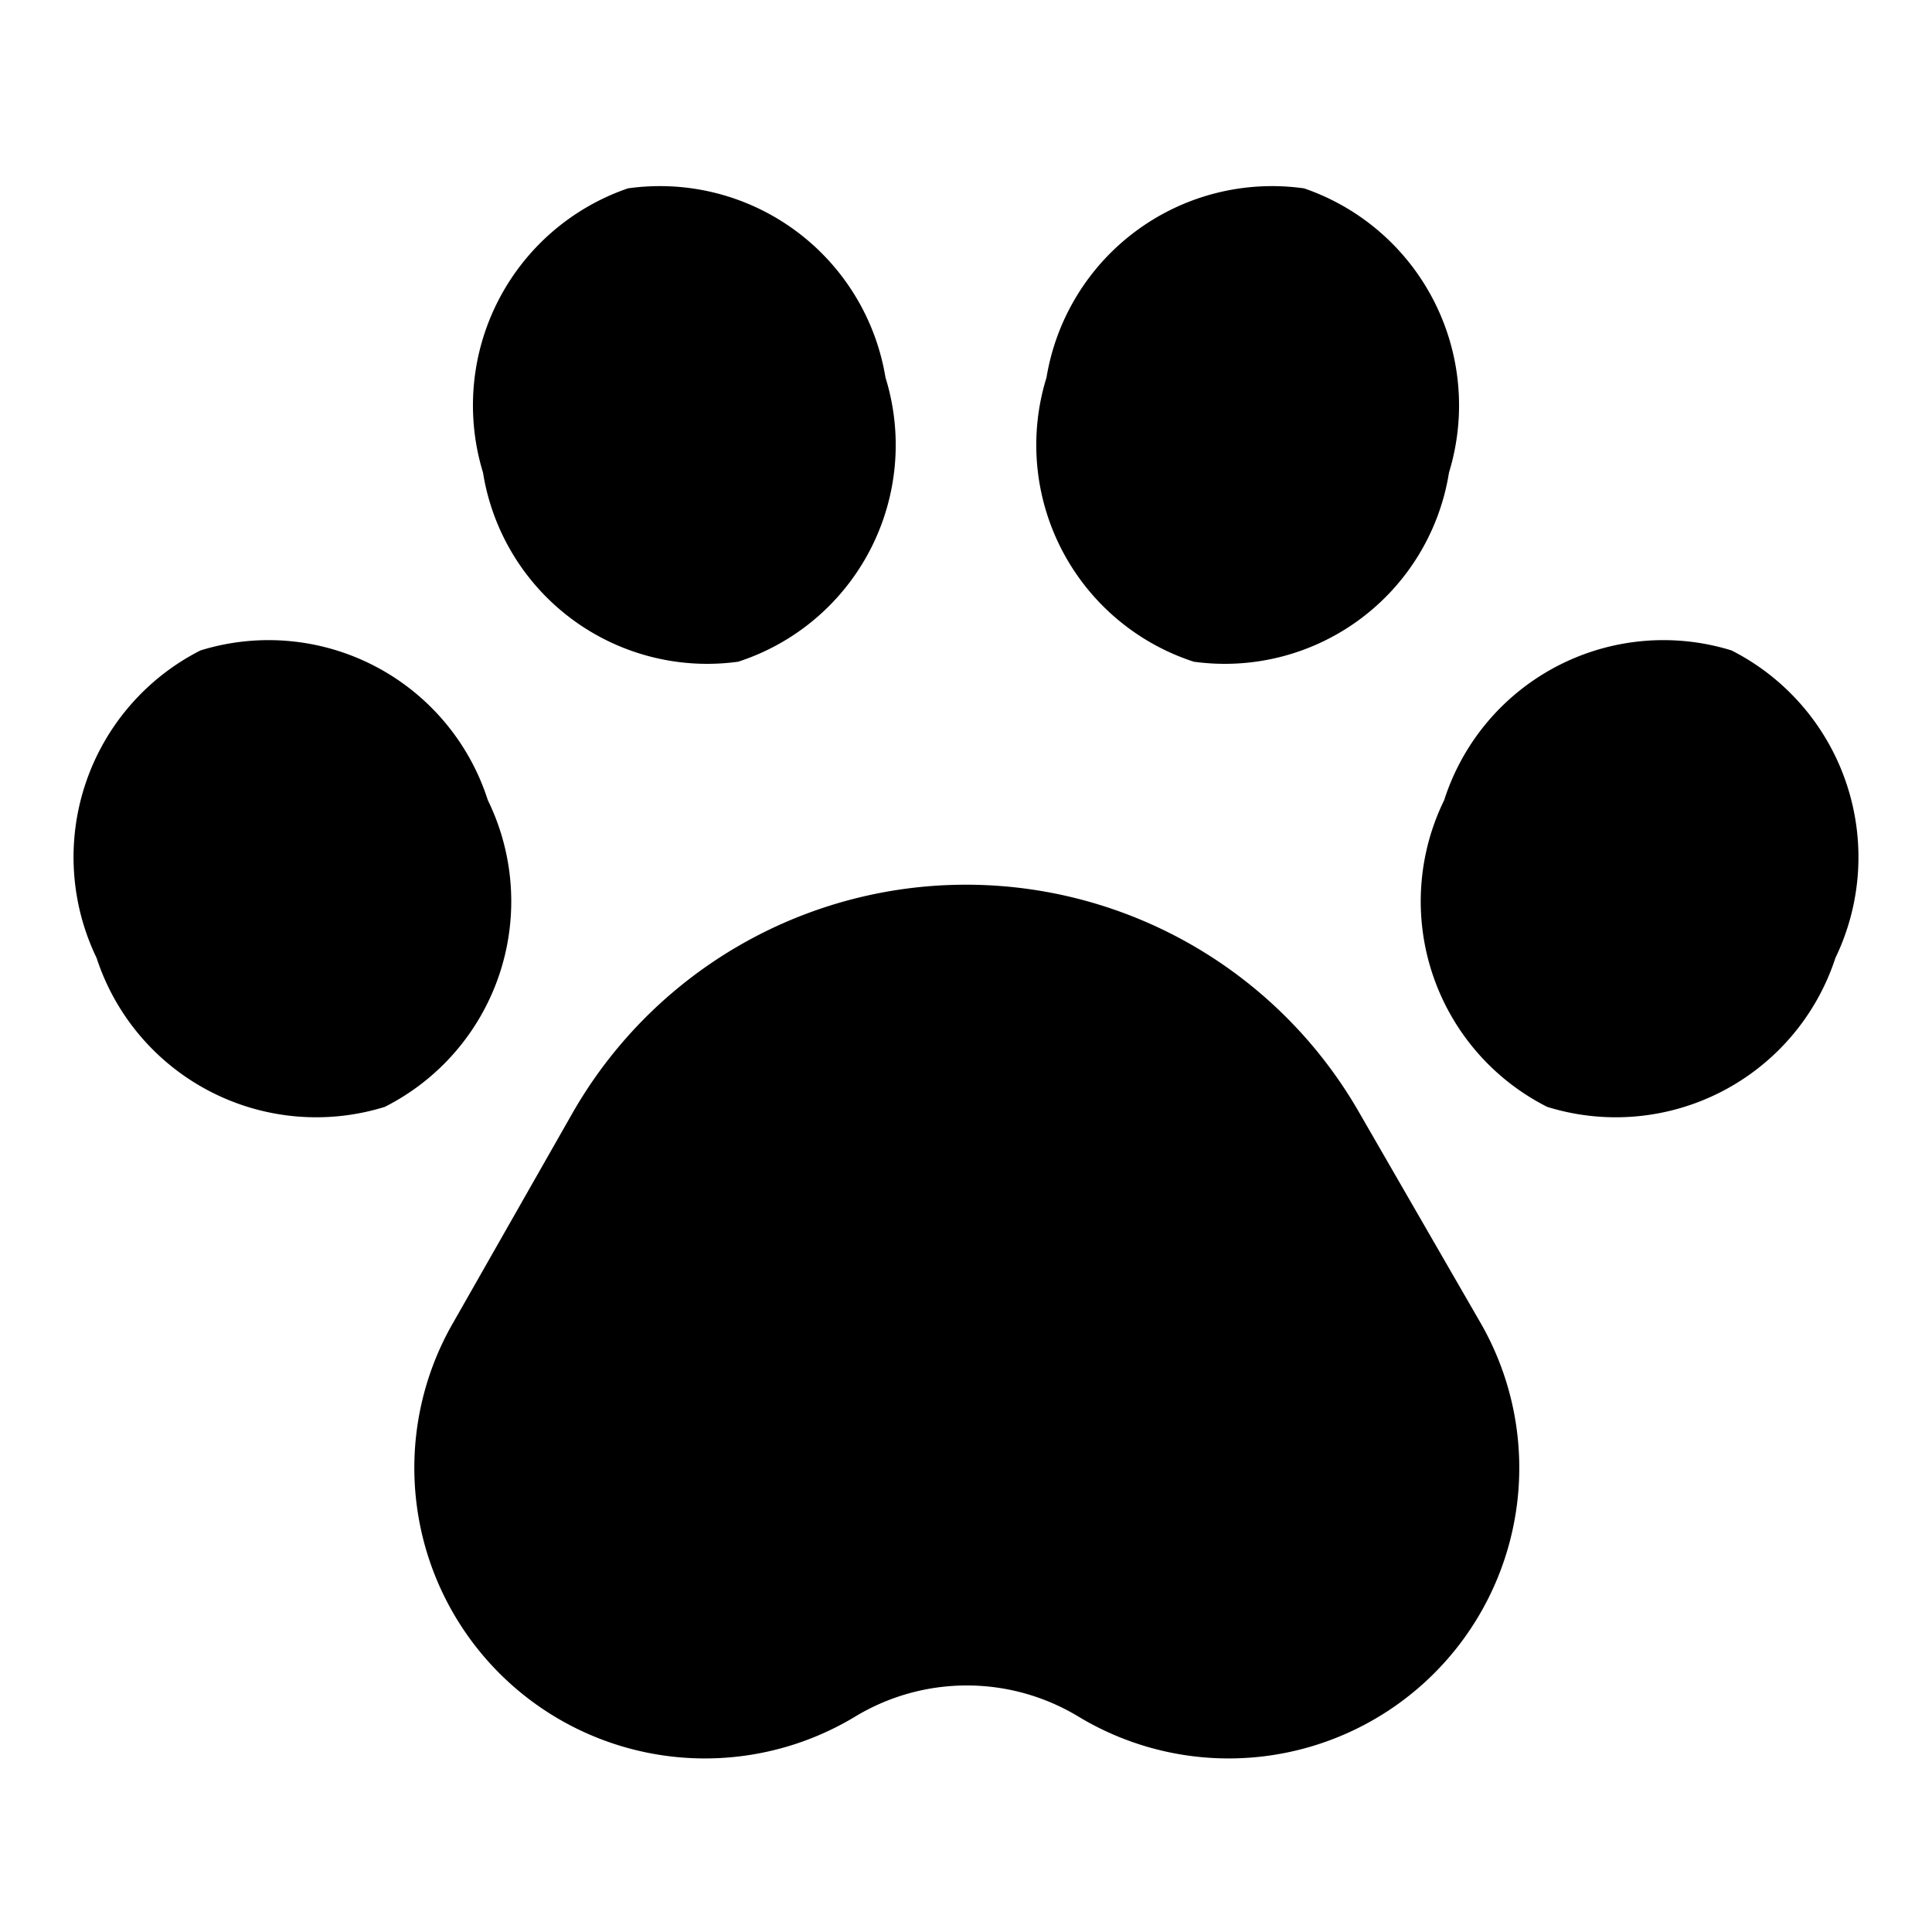 <svg id="Layer_1" data-name="Layer 1" xmlns="http://www.w3.org/2000/svg" viewBox="0 0 24 24"><title>iconoteka_paw__pets__animals__pet_a_f</title><path d="M14.83,8.22A2.82,2.82,0,0,0,18,5.87,2.85,2.85,0,0,0,16.2,2.34,2.84,2.84,0,0,0,13,4.69,2.83,2.83,0,0,0,14.83,8.22Zm-5.66,0A2.83,2.83,0,0,0,11,4.69,2.84,2.84,0,0,0,7.8,2.34,2.85,2.85,0,0,0,6,5.87,2.82,2.82,0,0,0,9.17,8.22Zm12.34-.14a2.86,2.86,0,0,0-3.57,1.86,2.86,2.86,0,0,0,1.28,3.81A2.87,2.87,0,0,0,22.8,11.9,2.88,2.88,0,0,0,21.51,8.08ZM6.06,9.94A2.86,2.86,0,0,0,2.49,8.08,2.88,2.88,0,0,0,1.2,11.9a2.87,2.87,0,0,0,3.58,1.85A2.86,2.86,0,0,0,6.06,9.94Zm10.83,3.89a5.63,5.63,0,0,0-9.78,0l-1.48,2.6a3.61,3.61,0,0,0,5,4.89h0a2.68,2.68,0,0,1,2.76,0,3.61,3.61,0,0,0,5-4.89Z"/></svg>
